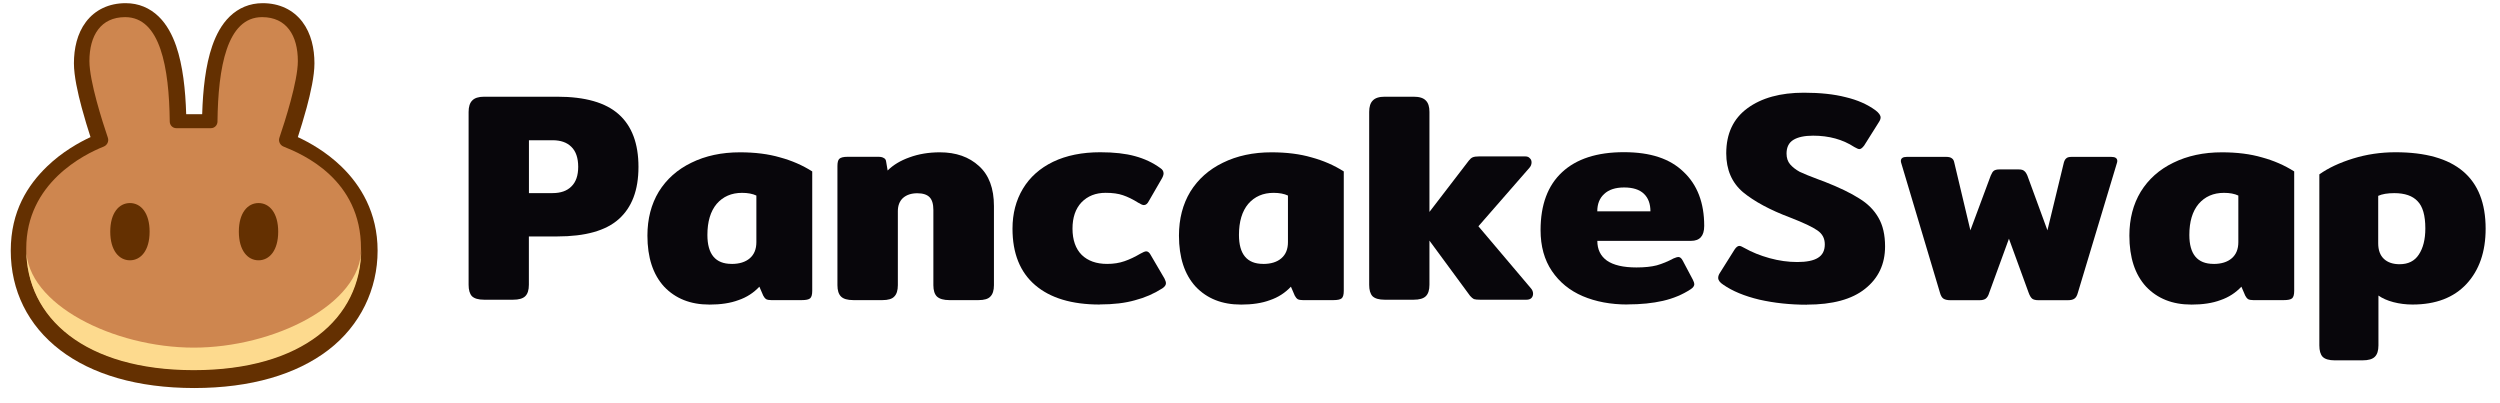 <svg xmlns="http://www.w3.org/2000/svg" width="149" height="24" viewBox="0 0 149 24" fill="none">
  <path d="M28.854 17.863C28.509 17.863 28.267 17.791 28.124 17.65C27.994 17.507 27.929 17.283 27.929 16.974V6.67C27.929 6.362 28.001 6.136 28.142 5.994C28.285 5.84 28.522 5.764 28.854 5.764H33.213C34.873 5.764 36.095 6.113 36.878 6.813C37.661 7.513 38.053 8.557 38.053 9.946C38.053 11.335 37.661 12.36 36.878 13.06C36.106 13.749 34.885 14.092 33.213 14.092H31.521V16.974C31.521 17.283 31.45 17.509 31.309 17.65C31.166 17.793 30.924 17.863 30.579 17.863H28.854ZM32.93 11.509C33.416 11.509 33.789 11.379 34.051 11.117C34.324 10.855 34.461 10.464 34.461 9.942C34.461 9.421 34.324 9.011 34.051 8.75C33.789 8.488 33.416 8.358 32.93 8.358H31.525V11.509H32.93Z" fill="#08060B"/>
  <path d="M42.27 18.152C41.155 18.152 40.258 17.796 39.582 17.085C38.918 16.362 38.586 15.346 38.586 14.042C38.586 13.046 38.812 12.173 39.262 11.426C39.725 10.678 40.372 10.103 41.202 9.7C42.044 9.284 43.012 9.078 44.102 9.078C45.004 9.078 45.798 9.179 46.487 9.38C47.188 9.57 47.828 9.848 48.409 10.217V17.335C48.409 17.561 48.367 17.709 48.284 17.78C48.201 17.852 48.036 17.887 47.785 17.887H45.971C45.841 17.887 45.74 17.869 45.669 17.834C45.597 17.787 45.538 17.715 45.49 17.621L45.259 17.086C44.915 17.453 44.5 17.722 44.013 17.887C43.538 18.066 42.957 18.154 42.27 18.154V18.152ZM43.603 15.731C44.066 15.731 44.427 15.619 44.689 15.393C44.95 15.168 45.08 14.848 45.08 14.431V11.655C44.855 11.548 44.57 11.494 44.226 11.494C43.597 11.494 43.093 11.713 42.713 12.152C42.346 12.591 42.161 13.208 42.161 14.003C42.161 15.153 42.642 15.728 43.602 15.728L43.603 15.731Z" fill="#08060B"/>
  <path d="M50.854 17.886C50.509 17.886 50.266 17.814 50.124 17.673C49.981 17.53 49.911 17.306 49.911 16.997V9.897C49.911 9.684 49.947 9.541 50.019 9.47C50.102 9.387 50.267 9.345 50.517 9.345H52.35C52.493 9.345 52.599 9.369 52.67 9.416C52.753 9.452 52.8 9.523 52.813 9.629L52.903 10.163C53.234 9.832 53.668 9.57 54.202 9.38C54.748 9.179 55.353 9.078 56.017 9.078C56.977 9.078 57.755 9.351 58.349 9.897C58.941 10.431 59.239 11.226 59.239 12.282V16.999C59.239 17.307 59.167 17.533 59.026 17.674C58.896 17.817 58.659 17.887 58.314 17.887H56.589C56.245 17.887 55.996 17.816 55.842 17.674C55.699 17.532 55.629 17.307 55.629 16.999V12.514C55.629 12.159 55.552 11.903 55.398 11.749C55.244 11.595 55 11.518 54.669 11.518C54.313 11.518 54.028 11.613 53.814 11.803C53.612 11.993 53.512 12.253 53.512 12.586V16.999C53.512 17.307 53.44 17.533 53.299 17.674C53.169 17.817 52.932 17.887 52.587 17.887H50.862L50.854 17.886Z" fill="#08060B"/>
  <path d="M65.54 18.15C63.88 18.15 62.598 17.765 61.696 16.993C60.795 16.221 60.345 15.1 60.345 13.63C60.345 12.728 60.553 11.934 60.967 11.245C61.383 10.556 61.981 10.023 62.764 9.643C63.558 9.263 64.496 9.074 65.576 9.074C66.395 9.074 67.082 9.151 67.641 9.305C68.21 9.459 68.715 9.696 69.154 10.017C69.284 10.099 69.349 10.207 69.349 10.337C69.349 10.431 69.302 10.556 69.206 10.71L68.476 11.974C68.393 12.14 68.293 12.223 68.174 12.223C68.103 12.223 67.99 12.176 67.836 12.08C67.516 11.879 67.214 11.731 66.928 11.635C66.655 11.54 66.311 11.492 65.896 11.492C65.303 11.492 64.822 11.682 64.455 12.062C64.099 12.442 63.921 12.964 63.921 13.628C63.921 14.293 64.104 14.827 64.473 15.194C64.84 15.55 65.346 15.729 65.986 15.729C66.366 15.729 66.709 15.675 67.017 15.568C67.326 15.461 67.64 15.313 67.96 15.123C68.125 15.029 68.244 14.98 68.316 14.98C68.423 14.98 68.517 15.063 68.6 15.229L69.401 16.598C69.461 16.717 69.49 16.811 69.49 16.883C69.49 16.99 69.419 17.09 69.277 17.185C68.778 17.505 68.233 17.742 67.64 17.896C67.058 18.062 66.358 18.145 65.54 18.145V18.15Z" fill="#08060B"/>
  <path d="M73.949 18.152C72.835 18.152 71.938 17.796 71.262 17.085C70.598 16.362 70.266 15.346 70.266 14.042C70.266 13.046 70.492 12.173 70.942 11.426C71.405 10.678 72.052 10.103 72.882 9.7C73.724 9.284 74.692 9.078 75.782 9.078C76.684 9.078 77.478 9.179 78.167 9.38C78.867 9.57 79.507 9.848 80.089 10.217V17.335C80.089 17.561 80.047 17.709 79.964 17.78C79.881 17.852 79.715 17.887 79.465 17.887H77.65C77.52 17.887 77.42 17.869 77.348 17.834C77.277 17.787 77.218 17.715 77.169 17.621L76.939 17.086C76.594 17.453 76.18 17.722 75.693 17.887C75.218 18.066 74.637 18.154 73.949 18.154V18.152ZM75.285 15.731C75.748 15.731 76.11 15.619 76.37 15.393C76.632 15.168 76.762 14.848 76.762 14.431V11.655C76.536 11.548 76.251 11.494 75.907 11.494C75.278 11.494 74.775 11.713 74.394 12.152C74.027 12.591 73.842 13.208 73.842 14.003C73.842 15.153 74.323 15.728 75.283 15.728L75.285 15.731Z" fill="#08060B"/>
  <path d="M91.246 17.187C91.328 17.281 91.371 17.389 91.371 17.507C91.371 17.614 91.335 17.702 91.263 17.773C91.192 17.834 91.098 17.863 90.979 17.863H88.22C88.055 17.863 87.93 17.852 87.847 17.827C87.775 17.791 87.699 17.726 87.616 17.632L85.195 14.341V16.974C85.195 17.283 85.124 17.509 84.982 17.65C84.839 17.793 84.597 17.863 84.253 17.863H82.527C82.183 17.863 81.941 17.791 81.798 17.65C81.668 17.507 81.603 17.283 81.603 16.974V6.67C81.603 6.362 81.674 6.136 81.816 5.994C81.959 5.84 82.196 5.764 82.527 5.764H84.253C84.597 5.764 84.839 5.84 84.982 5.994C85.125 6.137 85.195 6.362 85.195 6.67V12.631L87.544 9.57C87.616 9.476 87.692 9.41 87.775 9.375C87.858 9.34 87.983 9.322 88.149 9.322H90.908C91.026 9.322 91.116 9.358 91.174 9.429C91.246 9.489 91.281 9.572 91.281 9.678C91.281 9.796 91.239 9.903 91.156 9.998L88.113 13.486L91.246 17.187Z" fill="#08060B"/>
  <path d="M96.996 18.148C96 18.148 95.11 17.982 94.327 17.649C93.555 17.317 92.944 16.819 92.494 16.154C92.044 15.489 91.818 14.677 91.818 13.715C91.818 12.209 92.245 11.057 93.1 10.263C93.955 9.468 95.181 9.07 96.783 9.07C98.385 9.07 99.535 9.462 100.343 10.245C101.162 11.017 101.571 12.089 101.571 13.465C101.571 14.058 101.31 14.355 100.788 14.355H95.201C95.201 14.866 95.391 15.257 95.769 15.53C96.161 15.803 96.748 15.94 97.531 15.94C98.016 15.94 98.421 15.897 98.741 15.815C99.073 15.72 99.406 15.584 99.737 15.405C99.88 15.345 99.974 15.316 100.021 15.316C100.129 15.316 100.216 15.387 100.288 15.528L100.892 16.668C100.952 16.786 100.981 16.875 100.981 16.934C100.981 17.041 100.91 17.142 100.769 17.236C100.283 17.556 99.731 17.788 99.113 17.93C98.496 18.071 97.791 18.143 96.996 18.143V18.148ZM98.366 12.596C98.366 12.146 98.236 11.795 97.974 11.546C97.713 11.298 97.321 11.173 96.799 11.173C96.278 11.173 95.88 11.303 95.607 11.564C95.334 11.813 95.198 12.157 95.198 12.596H98.366Z" fill="#08060B"/>
  <path d="M107.687 18.161C106.691 18.161 105.747 18.06 104.858 17.859C103.968 17.646 103.252 17.348 102.706 16.968C102.504 16.838 102.404 16.702 102.404 16.559C102.404 16.465 102.439 16.364 102.511 16.257L103.383 14.869C103.478 14.726 103.573 14.656 103.668 14.656C103.728 14.656 103.828 14.698 103.97 14.781C104.408 15.03 104.907 15.231 105.465 15.386C106.022 15.54 106.574 15.617 107.12 15.617C107.666 15.617 108.087 15.534 108.348 15.368C108.621 15.202 108.758 14.936 108.758 14.567C108.758 14.198 108.61 13.932 108.313 13.73C108.028 13.529 107.487 13.274 106.693 12.965C105.495 12.515 104.558 12.01 103.88 11.452C103.216 10.884 102.884 10.112 102.884 9.139C102.884 7.964 103.305 7.069 104.148 6.451C104.99 5.834 106.111 5.525 107.512 5.525C108.485 5.525 109.315 5.615 110.002 5.792C110.703 5.958 111.296 6.219 111.781 6.575C111.983 6.729 112.084 6.872 112.084 7.002C112.084 7.085 112.048 7.181 111.976 7.287L111.104 8.674C110.997 8.817 110.902 8.887 110.82 8.887C110.761 8.887 110.659 8.845 110.517 8.762C109.828 8.312 109.011 8.086 108.062 8.086C107.552 8.086 107.161 8.169 106.888 8.335C106.615 8.5 106.478 8.773 106.478 9.153C106.478 9.415 106.55 9.628 106.691 9.794C106.834 9.959 107.023 10.109 107.26 10.239C107.508 10.357 107.889 10.512 108.399 10.702L108.737 10.827C109.614 11.171 110.303 11.503 110.802 11.823C111.312 12.132 111.697 12.517 111.958 12.98C112.22 13.43 112.35 14 112.35 14.687C112.35 15.743 111.952 16.585 111.157 17.214C110.374 17.842 109.218 18.156 107.687 18.156V18.161Z" fill="#08060B"/>
  <path d="M116.244 17.892C116.067 17.892 115.931 17.863 115.835 17.803C115.741 17.744 115.669 17.624 115.622 17.447L113.326 9.759C113.302 9.688 113.291 9.634 113.291 9.598C113.291 9.432 113.409 9.35 113.646 9.35H115.996C116.15 9.35 116.262 9.379 116.334 9.439C116.405 9.486 116.452 9.569 116.475 9.688L117.435 13.727L118.646 10.471C118.706 10.328 118.764 10.233 118.823 10.186C118.894 10.126 119.013 10.097 119.18 10.097H120.3C120.465 10.097 120.579 10.126 120.638 10.186C120.709 10.233 120.774 10.329 120.834 10.471L122.027 13.727L123.006 9.688C123.04 9.569 123.088 9.486 123.148 9.439C123.206 9.379 123.313 9.35 123.468 9.35H125.835C126.072 9.35 126.191 9.432 126.191 9.598C126.191 9.634 126.179 9.688 126.155 9.759L123.841 17.447C123.794 17.626 123.723 17.744 123.629 17.803C123.546 17.863 123.416 17.892 123.237 17.892H121.494C121.328 17.892 121.203 17.863 121.12 17.803C121.037 17.732 120.966 17.613 120.907 17.447L119.733 14.227L118.558 17.447C118.511 17.613 118.439 17.732 118.345 17.803C118.262 17.863 118.139 17.892 117.971 17.892H116.244Z" fill="#08060B"/>
  <path d="M130.594 18.152C129.478 18.152 128.584 17.796 127.907 17.085C127.242 16.362 126.911 15.346 126.911 14.042C126.911 13.046 127.137 12.173 127.588 11.426C128.05 10.678 128.696 10.103 129.527 9.7C130.37 9.284 131.337 9.078 132.427 9.078C133.328 9.078 134.123 9.179 134.812 9.38C135.512 9.57 136.152 9.848 136.734 10.217V17.335C136.734 17.561 136.692 17.709 136.609 17.78C136.526 17.852 136.36 17.887 136.112 17.887H134.297C134.167 17.887 134.066 17.869 133.995 17.834C133.923 17.787 133.865 17.715 133.817 17.621L133.587 17.086C133.242 17.453 132.826 17.722 132.341 17.887C131.866 18.066 131.285 18.154 130.597 18.154L130.594 18.152ZM131.928 15.731C132.389 15.731 132.753 15.619 133.013 15.393C133.275 15.168 133.405 14.848 133.405 14.431V11.655C133.179 11.548 132.895 11.494 132.55 11.494C131.921 11.494 131.418 11.713 131.038 12.152C130.67 12.591 130.485 13.208 130.485 14.003C130.485 15.153 130.966 15.728 131.928 15.728V15.731Z" fill="#08060B"/>
  <path d="M139.157 21.477C138.813 21.477 138.571 21.406 138.428 21.264C138.298 21.122 138.233 20.897 138.233 20.588V10.392C138.766 10.012 139.437 9.698 140.243 9.448C141.05 9.199 141.892 9.074 142.769 9.074C146.353 9.074 148.144 10.593 148.144 13.63C148.144 15.006 147.763 16.103 147.005 16.922C146.244 17.74 145.172 18.15 143.785 18.15C143.393 18.15 143.013 18.103 142.644 18.007C142.288 17.913 141.991 17.781 141.755 17.615V20.587C141.755 20.896 141.684 21.122 141.541 21.263C141.399 21.406 141.156 21.476 140.811 21.476H139.156L139.157 21.477ZM143.019 15.747C143.529 15.747 143.91 15.557 144.158 15.178C144.42 14.787 144.55 14.265 144.55 13.612C144.55 12.84 144.395 12.301 144.088 11.992C143.791 11.672 143.328 11.511 142.701 11.511C142.296 11.511 141.976 11.565 141.741 11.672V14.502C141.741 14.905 141.853 15.214 142.079 15.428C142.304 15.641 142.62 15.748 143.023 15.748L143.019 15.747Z" fill="#08060B"/>
  <path fill-rule="evenodd" clip-rule="evenodd" d="M11.564 23.127C8.193 23.124 5.478 22.316 3.581 20.862C1.66 19.392 0.641 17.306 0.641 14.943C0.641 12.581 1.658 11.028 2.807 9.918C3.709 9.049 4.703 8.493 5.395 8.172C5.239 7.691 5.043 7.062 4.869 6.412C4.635 5.543 4.406 4.523 4.406 3.775C4.406 2.89 4.599 2.001 5.119 1.31C5.668 0.581 6.497 0.189 7.491 0.189C8.269 0.189 8.929 0.479 9.447 0.976C9.941 1.452 10.271 2.084 10.499 2.742C10.898 3.9 11.053 5.354 11.097 6.805H12.05C12.094 5.354 12.248 3.9 12.648 2.742C12.876 2.084 13.204 1.452 13.699 0.976C14.216 0.479 14.877 0.189 15.655 0.189C16.651 0.189 17.478 0.581 18.027 1.31C18.547 2.001 18.741 2.89 18.741 3.775C18.741 4.523 18.512 5.543 18.278 6.412C18.102 7.062 17.907 7.691 17.751 8.172C18.443 8.492 19.438 9.049 20.34 9.918C21.49 11.028 22.505 12.667 22.505 14.943C22.505 17.22 21.486 19.392 19.566 20.862C17.668 22.315 14.954 23.124 11.582 23.127H11.566H11.564Z" fill="#643001"/>
  <path d="M7.459 1.021C6.002 1.021 5.329 2.12 5.329 3.641C5.329 4.848 6.109 7.267 6.429 8.209C6.501 8.42 6.389 8.653 6.182 8.736C5.014 9.2 1.565 10.905 1.565 14.809C1.565 18.921 5.069 22.021 11.532 22.026C11.536 22.026 11.537 22.026 11.54 22.026C11.544 22.026 11.545 22.026 11.549 22.026C18.012 22.021 21.516 18.921 21.516 14.809C21.516 10.697 18.067 9.202 16.899 8.736C16.692 8.653 16.579 8.422 16.652 8.209C16.972 7.267 17.752 4.848 17.752 3.641C17.752 2.121 17.081 1.021 15.622 1.021C13.523 1.021 12.999 4.026 12.962 7.249C12.96 7.463 12.787 7.639 12.574 7.639H10.505C10.293 7.639 10.12 7.465 10.117 7.249C10.08 4.026 9.557 1.021 7.458 1.021H7.459Z" fill="#CE864F"/>
  <path d="M11.547 20.719C6.798 20.719 1.573 18.152 1.565 14.828C1.565 14.833 1.565 14.838 1.565 14.844C1.565 18.96 5.074 22.061 11.547 22.061C18.02 22.061 21.529 18.96 21.529 14.844V14.828C21.521 18.152 16.294 20.719 11.547 20.719Z" fill="#FDDA8E"/>
  <path d="M8.917 13.807C8.917 14.93 8.392 15.514 7.744 15.514C7.095 15.514 6.571 14.929 6.571 13.807C6.571 12.687 7.095 12.102 7.744 12.102C8.392 12.102 8.917 12.687 8.917 13.807Z" fill="#643001"/>
  <path d="M16.581 13.807C16.581 14.93 16.057 15.514 15.408 15.514C14.76 15.514 14.235 14.929 14.235 13.807C14.235 12.687 14.76 12.102 15.408 12.102C16.057 12.102 16.581 12.687 16.581 13.807Z" fill="#643001"/>
</svg>